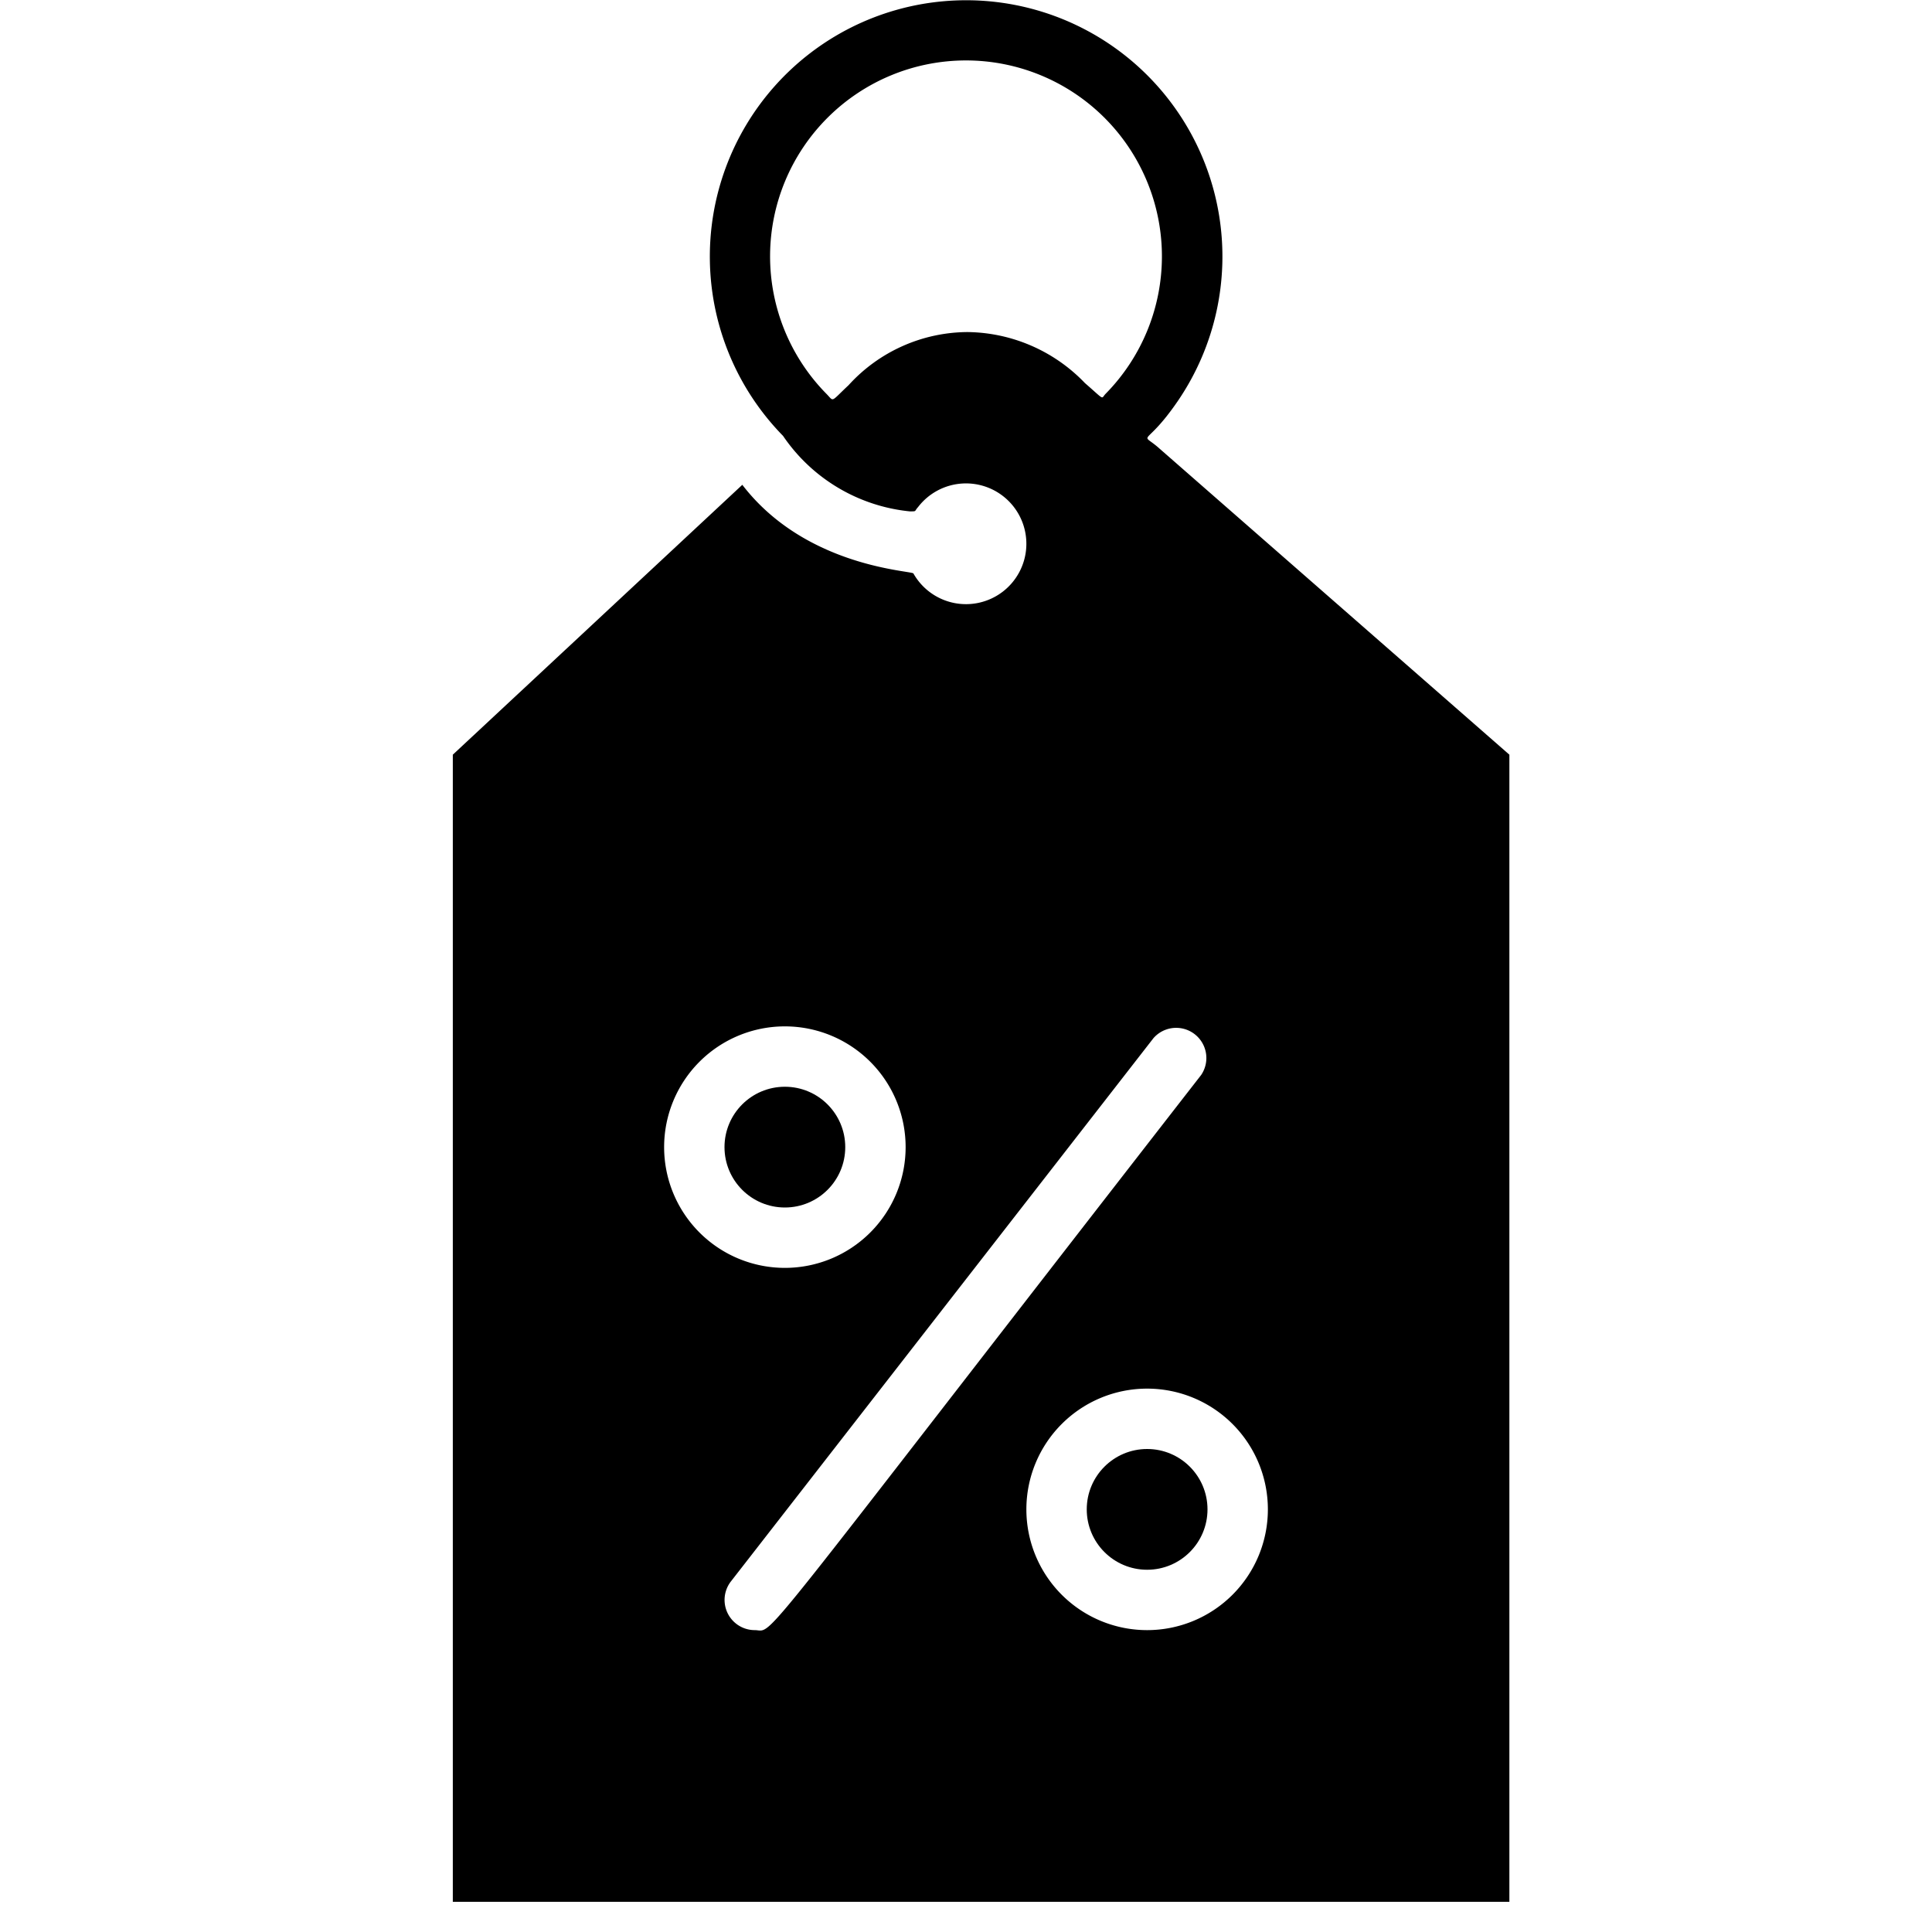 <svg xmlns="http://www.w3.org/2000/svg" viewBox="0 0 64 64"><title>Price Tag</title><g id="Price_Tag" data-name="Price Tag"><circle cx="38" cy="50" r="2"/><path d="M38.33,14.79c-.59-.49-.37.05.71-1.54a8.49,8.49,0,1,0-13.1,1.19,5.77,5.77,0,0,0,4.2,2.5c.24,0,.14,0,.27-.14A2,2,0,1,1,30.26,19c0-.1-3.55-.18-5.67-2.94L15,25V63H50V25ZM32.05,11a5.36,5.36,0,0,0-3.94,1.76c-.62.58-.47.55-.74.28a6.49,6.49,0,1,1,9.26,0c-.17.17,0,.25-.69-.35A5.47,5.47,0,0,0,32.05,11ZM22,38a4,4,0,1,1,4,4A4,4,0,0,1,22,38Zm3,16a1,1,0,0,1-.79-1.61l14-18a1,1,0,0,1,1.58,1.22C24.57,55.18,25.69,54,25,54Zm13,0a4,4,0,1,1,4-4A4,4,0,0,1,38,54Z"/><circle cx="26" cy="38" r="2"/></g></svg>